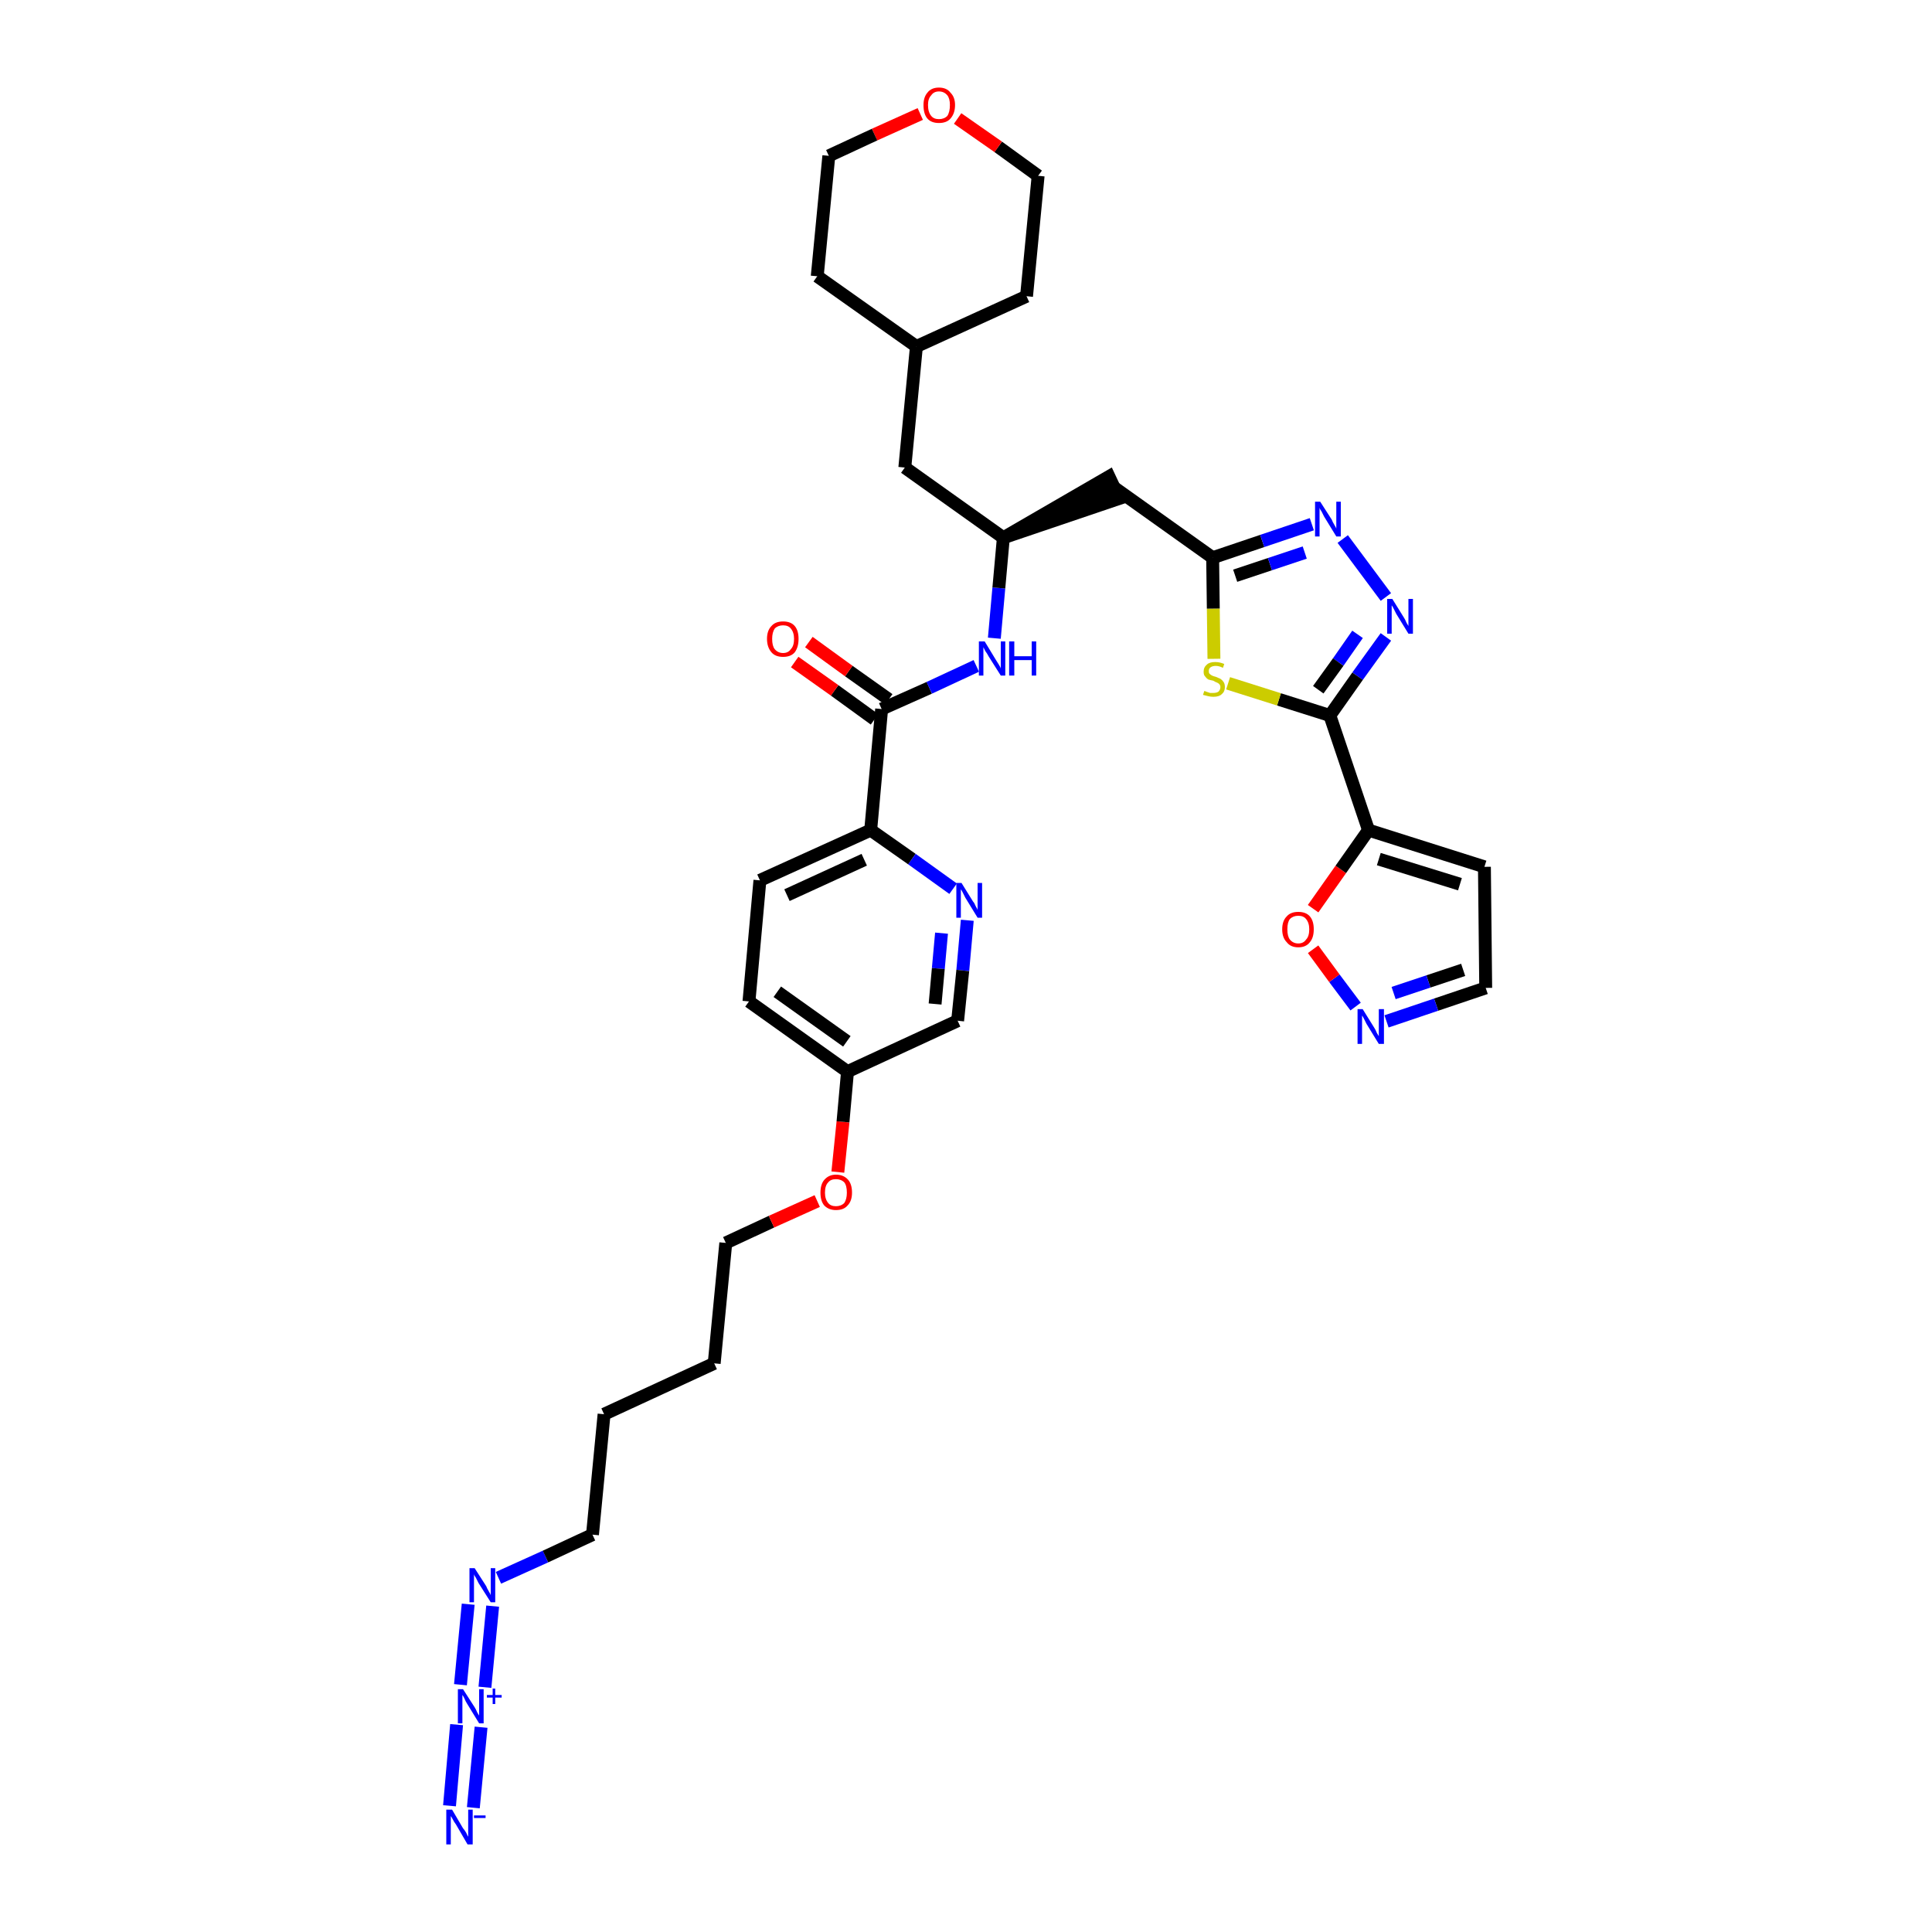 <?xml version='1.0' encoding='iso-8859-1'?>
<svg version='1.1' baseProfile='full'
              xmlns='http://www.w3.org/2000/svg'
                      xmlns:rdkit='http://www.rdkit.org/xml'
                      xmlns:xlink='http://www.w3.org/1999/xlink'
                  xml:space='preserve'
width='300px' height='300px' viewBox='0 0 300 300'>
<!-- END OF HEADER -->
<path class='bond-0 atom-0 atom-1' d='M 73.5,280.7 L 74.7,268.2' style='fill:none;fill-rule:evenodd;stroke:#0000FF;stroke-width:2.0px;stroke-linecap:butt;stroke-linejoin:miter;stroke-opacity:1' />
<path class='bond-0 atom-0 atom-1' d='M 69.8,280.4 L 70.9,267.8' style='fill:none;fill-rule:evenodd;stroke:#0000FF;stroke-width:2.0px;stroke-linecap:butt;stroke-linejoin:miter;stroke-opacity:1' />
<path class='bond-1 atom-1 atom-2' d='M 75.3,262.0 L 76.5,249.4' style='fill:none;fill-rule:evenodd;stroke:#0000FF;stroke-width:2.0px;stroke-linecap:butt;stroke-linejoin:miter;stroke-opacity:1' />
<path class='bond-1 atom-1 atom-2' d='M 71.5,261.6 L 72.7,249.1' style='fill:none;fill-rule:evenodd;stroke:#0000FF;stroke-width:2.0px;stroke-linecap:butt;stroke-linejoin:miter;stroke-opacity:1' />
<path class='bond-2 atom-2 atom-3' d='M 77.4,245.0 L 84.7,241.7' style='fill:none;fill-rule:evenodd;stroke:#0000FF;stroke-width:2.0px;stroke-linecap:butt;stroke-linejoin:miter;stroke-opacity:1' />
<path class='bond-2 atom-2 atom-3' d='M 84.7,241.7 L 92.0,238.3' style='fill:none;fill-rule:evenodd;stroke:#000000;stroke-width:2.0px;stroke-linecap:butt;stroke-linejoin:miter;stroke-opacity:1' />
<path class='bond-3 atom-3 atom-4' d='M 92.0,238.3 L 93.8,219.6' style='fill:none;fill-rule:evenodd;stroke:#000000;stroke-width:2.0px;stroke-linecap:butt;stroke-linejoin:miter;stroke-opacity:1' />
<path class='bond-4 atom-4 atom-5' d='M 93.8,219.6 L 110.9,211.7' style='fill:none;fill-rule:evenodd;stroke:#000000;stroke-width:2.0px;stroke-linecap:butt;stroke-linejoin:miter;stroke-opacity:1' />
<path class='bond-5 atom-5 atom-6' d='M 110.9,211.7 L 112.7,193.0' style='fill:none;fill-rule:evenodd;stroke:#000000;stroke-width:2.0px;stroke-linecap:butt;stroke-linejoin:miter;stroke-opacity:1' />
<path class='bond-6 atom-6 atom-7' d='M 112.7,193.0 L 119.8,189.7' style='fill:none;fill-rule:evenodd;stroke:#000000;stroke-width:2.0px;stroke-linecap:butt;stroke-linejoin:miter;stroke-opacity:1' />
<path class='bond-6 atom-6 atom-7' d='M 119.8,189.7 L 126.9,186.5' style='fill:none;fill-rule:evenodd;stroke:#FF0000;stroke-width:2.0px;stroke-linecap:butt;stroke-linejoin:miter;stroke-opacity:1' />
<path class='bond-7 atom-7 atom-8' d='M 130.1,182.0 L 130.9,174.2' style='fill:none;fill-rule:evenodd;stroke:#FF0000;stroke-width:2.0px;stroke-linecap:butt;stroke-linejoin:miter;stroke-opacity:1' />
<path class='bond-7 atom-7 atom-8' d='M 130.9,174.2 L 131.6,166.4' style='fill:none;fill-rule:evenodd;stroke:#000000;stroke-width:2.0px;stroke-linecap:butt;stroke-linejoin:miter;stroke-opacity:1' />
<path class='bond-8 atom-8 atom-9' d='M 131.6,166.4 L 116.3,155.5' style='fill:none;fill-rule:evenodd;stroke:#000000;stroke-width:2.0px;stroke-linecap:butt;stroke-linejoin:miter;stroke-opacity:1' />
<path class='bond-8 atom-8 atom-9' d='M 131.5,161.7 L 120.7,154.0' style='fill:none;fill-rule:evenodd;stroke:#000000;stroke-width:2.0px;stroke-linecap:butt;stroke-linejoin:miter;stroke-opacity:1' />
<path class='bond-35 atom-35 atom-8' d='M 148.7,158.5 L 131.6,166.4' style='fill:none;fill-rule:evenodd;stroke:#000000;stroke-width:2.0px;stroke-linecap:butt;stroke-linejoin:miter;stroke-opacity:1' />
<path class='bond-9 atom-9 atom-10' d='M 116.3,155.5 L 118.0,136.7' style='fill:none;fill-rule:evenodd;stroke:#000000;stroke-width:2.0px;stroke-linecap:butt;stroke-linejoin:miter;stroke-opacity:1' />
<path class='bond-10 atom-10 atom-11' d='M 118.0,136.7 L 135.2,128.9' style='fill:none;fill-rule:evenodd;stroke:#000000;stroke-width:2.0px;stroke-linecap:butt;stroke-linejoin:miter;stroke-opacity:1' />
<path class='bond-10 atom-10 atom-11' d='M 122.2,139.0 L 134.2,133.5' style='fill:none;fill-rule:evenodd;stroke:#000000;stroke-width:2.0px;stroke-linecap:butt;stroke-linejoin:miter;stroke-opacity:1' />
<path class='bond-11 atom-11 atom-12' d='M 135.2,128.9 L 136.9,110.1' style='fill:none;fill-rule:evenodd;stroke:#000000;stroke-width:2.0px;stroke-linecap:butt;stroke-linejoin:miter;stroke-opacity:1' />
<path class='bond-33 atom-11 atom-34' d='M 135.2,128.9 L 141.6,133.4' style='fill:none;fill-rule:evenodd;stroke:#000000;stroke-width:2.0px;stroke-linecap:butt;stroke-linejoin:miter;stroke-opacity:1' />
<path class='bond-33 atom-11 atom-34' d='M 141.6,133.4 L 148.0,138.0' style='fill:none;fill-rule:evenodd;stroke:#0000FF;stroke-width:2.0px;stroke-linecap:butt;stroke-linejoin:miter;stroke-opacity:1' />
<path class='bond-12 atom-12 atom-13' d='M 138.0,108.6 L 131.8,104.2' style='fill:none;fill-rule:evenodd;stroke:#000000;stroke-width:2.0px;stroke-linecap:butt;stroke-linejoin:miter;stroke-opacity:1' />
<path class='bond-12 atom-12 atom-13' d='M 131.8,104.2 L 125.6,99.7' style='fill:none;fill-rule:evenodd;stroke:#FF0000;stroke-width:2.0px;stroke-linecap:butt;stroke-linejoin:miter;stroke-opacity:1' />
<path class='bond-12 atom-12 atom-13' d='M 135.8,111.7 L 129.6,107.2' style='fill:none;fill-rule:evenodd;stroke:#000000;stroke-width:2.0px;stroke-linecap:butt;stroke-linejoin:miter;stroke-opacity:1' />
<path class='bond-12 atom-12 atom-13' d='M 129.6,107.2 L 123.4,102.8' style='fill:none;fill-rule:evenodd;stroke:#FF0000;stroke-width:2.0px;stroke-linecap:butt;stroke-linejoin:miter;stroke-opacity:1' />
<path class='bond-13 atom-12 atom-14' d='M 136.9,110.1 L 144.3,106.8' style='fill:none;fill-rule:evenodd;stroke:#000000;stroke-width:2.0px;stroke-linecap:butt;stroke-linejoin:miter;stroke-opacity:1' />
<path class='bond-13 atom-12 atom-14' d='M 144.3,106.8 L 151.6,103.4' style='fill:none;fill-rule:evenodd;stroke:#0000FF;stroke-width:2.0px;stroke-linecap:butt;stroke-linejoin:miter;stroke-opacity:1' />
<path class='bond-14 atom-14 atom-15' d='M 154.4,99.1 L 155.1,91.3' style='fill:none;fill-rule:evenodd;stroke:#0000FF;stroke-width:2.0px;stroke-linecap:butt;stroke-linejoin:miter;stroke-opacity:1' />
<path class='bond-14 atom-14 atom-15' d='M 155.1,91.3 L 155.8,83.5' style='fill:none;fill-rule:evenodd;stroke:#000000;stroke-width:2.0px;stroke-linecap:butt;stroke-linejoin:miter;stroke-opacity:1' />
<path class='bond-15 atom-15 atom-16' d='M 155.8,83.5 L 173.8,77.4 L 172.2,74.0 Z' style='fill:#000000;fill-rule:evenodd;fill-opacity:1;stroke:#000000;stroke-width:2.0px;stroke-linecap:butt;stroke-linejoin:miter;stroke-opacity:1;' />
<path class='bond-26 atom-15 atom-27' d='M 155.8,83.5 L 140.5,72.6' style='fill:none;fill-rule:evenodd;stroke:#000000;stroke-width:2.0px;stroke-linecap:butt;stroke-linejoin:miter;stroke-opacity:1' />
<path class='bond-16 atom-16 atom-17' d='M 173.0,75.7 L 188.3,86.6' style='fill:none;fill-rule:evenodd;stroke:#000000;stroke-width:2.0px;stroke-linecap:butt;stroke-linejoin:miter;stroke-opacity:1' />
<path class='bond-17 atom-17 atom-18' d='M 188.3,86.6 L 196.0,84.0' style='fill:none;fill-rule:evenodd;stroke:#000000;stroke-width:2.0px;stroke-linecap:butt;stroke-linejoin:miter;stroke-opacity:1' />
<path class='bond-17 atom-17 atom-18' d='M 196.0,84.0 L 203.7,81.4' style='fill:none;fill-rule:evenodd;stroke:#0000FF;stroke-width:2.0px;stroke-linecap:butt;stroke-linejoin:miter;stroke-opacity:1' />
<path class='bond-17 atom-17 atom-18' d='M 191.8,89.4 L 197.2,87.6' style='fill:none;fill-rule:evenodd;stroke:#000000;stroke-width:2.0px;stroke-linecap:butt;stroke-linejoin:miter;stroke-opacity:1' />
<path class='bond-17 atom-17 atom-18' d='M 197.2,87.6 L 202.6,85.8' style='fill:none;fill-rule:evenodd;stroke:#0000FF;stroke-width:2.0px;stroke-linecap:butt;stroke-linejoin:miter;stroke-opacity:1' />
<path class='bond-36 atom-26 atom-17' d='M 188.5,102.3 L 188.4,94.5' style='fill:none;fill-rule:evenodd;stroke:#CCCC00;stroke-width:2.0px;stroke-linecap:butt;stroke-linejoin:miter;stroke-opacity:1' />
<path class='bond-36 atom-26 atom-17' d='M 188.4,94.5 L 188.3,86.6' style='fill:none;fill-rule:evenodd;stroke:#000000;stroke-width:2.0px;stroke-linecap:butt;stroke-linejoin:miter;stroke-opacity:1' />
<path class='bond-18 atom-18 atom-19' d='M 208.5,83.7 L 215.2,92.7' style='fill:none;fill-rule:evenodd;stroke:#0000FF;stroke-width:2.0px;stroke-linecap:butt;stroke-linejoin:miter;stroke-opacity:1' />
<path class='bond-19 atom-19 atom-20' d='M 215.2,98.9 L 210.8,105.0' style='fill:none;fill-rule:evenodd;stroke:#0000FF;stroke-width:2.0px;stroke-linecap:butt;stroke-linejoin:miter;stroke-opacity:1' />
<path class='bond-19 atom-19 atom-20' d='M 210.8,105.0 L 206.5,111.1' style='fill:none;fill-rule:evenodd;stroke:#000000;stroke-width:2.0px;stroke-linecap:butt;stroke-linejoin:miter;stroke-opacity:1' />
<path class='bond-19 atom-19 atom-20' d='M 210.8,98.5 L 207.8,102.8' style='fill:none;fill-rule:evenodd;stroke:#0000FF;stroke-width:2.0px;stroke-linecap:butt;stroke-linejoin:miter;stroke-opacity:1' />
<path class='bond-19 atom-19 atom-20' d='M 207.8,102.8 L 204.7,107.1' style='fill:none;fill-rule:evenodd;stroke:#000000;stroke-width:2.0px;stroke-linecap:butt;stroke-linejoin:miter;stroke-opacity:1' />
<path class='bond-20 atom-20 atom-21' d='M 206.5,111.1 L 212.5,128.9' style='fill:none;fill-rule:evenodd;stroke:#000000;stroke-width:2.0px;stroke-linecap:butt;stroke-linejoin:miter;stroke-opacity:1' />
<path class='bond-25 atom-20 atom-26' d='M 206.5,111.1 L 198.6,108.6' style='fill:none;fill-rule:evenodd;stroke:#000000;stroke-width:2.0px;stroke-linecap:butt;stroke-linejoin:miter;stroke-opacity:1' />
<path class='bond-25 atom-20 atom-26' d='M 198.6,108.6 L 190.7,106.1' style='fill:none;fill-rule:evenodd;stroke:#CCCC00;stroke-width:2.0px;stroke-linecap:butt;stroke-linejoin:miter;stroke-opacity:1' />
<path class='bond-21 atom-21 atom-22' d='M 212.5,128.9 L 230.5,134.6' style='fill:none;fill-rule:evenodd;stroke:#000000;stroke-width:2.0px;stroke-linecap:butt;stroke-linejoin:miter;stroke-opacity:1' />
<path class='bond-21 atom-21 atom-22' d='M 214.1,133.4 L 226.7,137.3' style='fill:none;fill-rule:evenodd;stroke:#000000;stroke-width:2.0px;stroke-linecap:butt;stroke-linejoin:miter;stroke-opacity:1' />
<path class='bond-38 atom-25 atom-21' d='M 203.9,141.1 L 208.2,135.0' style='fill:none;fill-rule:evenodd;stroke:#FF0000;stroke-width:2.0px;stroke-linecap:butt;stroke-linejoin:miter;stroke-opacity:1' />
<path class='bond-38 atom-25 atom-21' d='M 208.2,135.0 L 212.5,128.9' style='fill:none;fill-rule:evenodd;stroke:#000000;stroke-width:2.0px;stroke-linecap:butt;stroke-linejoin:miter;stroke-opacity:1' />
<path class='bond-22 atom-22 atom-23' d='M 230.5,134.6 L 230.7,153.4' style='fill:none;fill-rule:evenodd;stroke:#000000;stroke-width:2.0px;stroke-linecap:butt;stroke-linejoin:miter;stroke-opacity:1' />
<path class='bond-23 atom-23 atom-24' d='M 230.7,153.4 L 223.0,156.0' style='fill:none;fill-rule:evenodd;stroke:#000000;stroke-width:2.0px;stroke-linecap:butt;stroke-linejoin:miter;stroke-opacity:1' />
<path class='bond-23 atom-23 atom-24' d='M 223.0,156.0 L 215.3,158.6' style='fill:none;fill-rule:evenodd;stroke:#0000FF;stroke-width:2.0px;stroke-linecap:butt;stroke-linejoin:miter;stroke-opacity:1' />
<path class='bond-23 atom-23 atom-24' d='M 227.2,150.6 L 221.8,152.4' style='fill:none;fill-rule:evenodd;stroke:#000000;stroke-width:2.0px;stroke-linecap:butt;stroke-linejoin:miter;stroke-opacity:1' />
<path class='bond-23 atom-23 atom-24' d='M 221.8,152.4 L 216.4,154.2' style='fill:none;fill-rule:evenodd;stroke:#0000FF;stroke-width:2.0px;stroke-linecap:butt;stroke-linejoin:miter;stroke-opacity:1' />
<path class='bond-24 atom-24 atom-25' d='M 210.5,156.3 L 207.2,151.9' style='fill:none;fill-rule:evenodd;stroke:#0000FF;stroke-width:2.0px;stroke-linecap:butt;stroke-linejoin:miter;stroke-opacity:1' />
<path class='bond-24 atom-24 atom-25' d='M 207.2,151.9 L 203.9,147.4' style='fill:none;fill-rule:evenodd;stroke:#FF0000;stroke-width:2.0px;stroke-linecap:butt;stroke-linejoin:miter;stroke-opacity:1' />
<path class='bond-27 atom-27 atom-28' d='M 140.5,72.6 L 142.3,53.8' style='fill:none;fill-rule:evenodd;stroke:#000000;stroke-width:2.0px;stroke-linecap:butt;stroke-linejoin:miter;stroke-opacity:1' />
<path class='bond-28 atom-28 atom-29' d='M 142.3,53.8 L 159.4,46.0' style='fill:none;fill-rule:evenodd;stroke:#000000;stroke-width:2.0px;stroke-linecap:butt;stroke-linejoin:miter;stroke-opacity:1' />
<path class='bond-37 atom-33 atom-28' d='M 126.9,42.9 L 142.3,53.8' style='fill:none;fill-rule:evenodd;stroke:#000000;stroke-width:2.0px;stroke-linecap:butt;stroke-linejoin:miter;stroke-opacity:1' />
<path class='bond-29 atom-29 atom-30' d='M 159.4,46.0 L 161.2,27.3' style='fill:none;fill-rule:evenodd;stroke:#000000;stroke-width:2.0px;stroke-linecap:butt;stroke-linejoin:miter;stroke-opacity:1' />
<path class='bond-30 atom-30 atom-31' d='M 161.2,27.3 L 155.0,22.8' style='fill:none;fill-rule:evenodd;stroke:#000000;stroke-width:2.0px;stroke-linecap:butt;stroke-linejoin:miter;stroke-opacity:1' />
<path class='bond-30 atom-30 atom-31' d='M 155.0,22.8 L 148.7,18.4' style='fill:none;fill-rule:evenodd;stroke:#FF0000;stroke-width:2.0px;stroke-linecap:butt;stroke-linejoin:miter;stroke-opacity:1' />
<path class='bond-31 atom-31 atom-32' d='M 142.9,17.7 L 135.8,20.9' style='fill:none;fill-rule:evenodd;stroke:#FF0000;stroke-width:2.0px;stroke-linecap:butt;stroke-linejoin:miter;stroke-opacity:1' />
<path class='bond-31 atom-31 atom-32' d='M 135.8,20.9 L 128.7,24.2' style='fill:none;fill-rule:evenodd;stroke:#000000;stroke-width:2.0px;stroke-linecap:butt;stroke-linejoin:miter;stroke-opacity:1' />
<path class='bond-32 atom-32 atom-33' d='M 128.7,24.2 L 126.9,42.9' style='fill:none;fill-rule:evenodd;stroke:#000000;stroke-width:2.0px;stroke-linecap:butt;stroke-linejoin:miter;stroke-opacity:1' />
<path class='bond-34 atom-34 atom-35' d='M 150.2,142.9 L 149.5,150.7' style='fill:none;fill-rule:evenodd;stroke:#0000FF;stroke-width:2.0px;stroke-linecap:butt;stroke-linejoin:miter;stroke-opacity:1' />
<path class='bond-34 atom-34 atom-35' d='M 149.5,150.7 L 148.7,158.5' style='fill:none;fill-rule:evenodd;stroke:#000000;stroke-width:2.0px;stroke-linecap:butt;stroke-linejoin:miter;stroke-opacity:1' />
<path class='bond-34 atom-34 atom-35' d='M 146.2,144.9 L 145.7,150.4' style='fill:none;fill-rule:evenodd;stroke:#0000FF;stroke-width:2.0px;stroke-linecap:butt;stroke-linejoin:miter;stroke-opacity:1' />
<path class='bond-34 atom-34 atom-35' d='M 145.7,150.4 L 145.2,155.9' style='fill:none;fill-rule:evenodd;stroke:#000000;stroke-width:2.0px;stroke-linecap:butt;stroke-linejoin:miter;stroke-opacity:1' />
<path  class='atom-0' d='M 70.2 281.0
L 71.9 283.9
Q 72.1 284.1, 72.4 284.6
Q 72.6 285.1, 72.7 285.2
L 72.7 281.0
L 73.4 281.0
L 73.4 286.4
L 72.6 286.4
L 70.8 283.3
Q 70.5 282.9, 70.3 282.5
Q 70.1 282.1, 70.0 282.0
L 70.0 286.4
L 69.3 286.4
L 69.3 281.0
L 70.2 281.0
' fill='#0000FF'/>
<path  class='atom-0' d='M 73.6 281.9
L 75.4 281.9
L 75.4 282.3
L 73.6 282.3
L 73.6 281.9
' fill='#0000FF'/>
<path  class='atom-1' d='M 71.9 262.3
L 73.7 265.1
Q 73.9 265.4, 74.1 265.9
Q 74.4 266.4, 74.4 266.4
L 74.4 262.3
L 75.1 262.3
L 75.1 267.6
L 74.4 267.6
L 72.5 264.5
Q 72.3 264.2, 72.1 263.7
Q 71.9 263.3, 71.8 263.2
L 71.8 267.6
L 71.1 267.6
L 71.1 262.3
L 71.9 262.3
' fill='#0000FF'/>
<path  class='atom-1' d='M 75.6 263.2
L 76.5 263.2
L 76.5 262.2
L 76.9 262.2
L 76.9 263.2
L 77.9 263.2
L 77.9 263.6
L 76.9 263.6
L 76.9 264.6
L 76.5 264.6
L 76.5 263.6
L 75.6 263.6
L 75.6 263.2
' fill='#0000FF'/>
<path  class='atom-2' d='M 73.7 243.5
L 75.5 246.3
Q 75.6 246.6, 75.9 247.1
Q 76.2 247.6, 76.2 247.7
L 76.2 243.5
L 76.9 243.5
L 76.9 248.8
L 76.2 248.8
L 74.3 245.8
Q 74.1 245.4, 73.9 245.0
Q 73.6 244.6, 73.6 244.4
L 73.6 248.8
L 72.9 248.8
L 72.9 243.5
L 73.7 243.5
' fill='#0000FF'/>
<path  class='atom-7' d='M 127.4 185.2
Q 127.4 183.9, 128.0 183.2
Q 128.7 182.4, 129.8 182.4
Q 131.0 182.4, 131.7 183.2
Q 132.3 183.9, 132.3 185.2
Q 132.3 186.5, 131.6 187.2
Q 131.0 187.9, 129.8 187.9
Q 128.7 187.9, 128.0 187.2
Q 127.4 186.5, 127.4 185.2
M 129.8 187.3
Q 130.6 187.3, 131.1 186.8
Q 131.5 186.2, 131.5 185.2
Q 131.5 184.1, 131.1 183.6
Q 130.6 183.1, 129.8 183.1
Q 129.0 183.1, 128.6 183.6
Q 128.1 184.1, 128.1 185.2
Q 128.1 186.2, 128.6 186.8
Q 129.0 187.3, 129.8 187.3
' fill='#FF0000'/>
<path  class='atom-13' d='M 119.1 99.2
Q 119.1 97.9, 119.8 97.2
Q 120.4 96.5, 121.6 96.5
Q 122.8 96.5, 123.4 97.2
Q 124.0 97.9, 124.0 99.2
Q 124.0 100.5, 123.4 101.3
Q 122.8 102.0, 121.6 102.0
Q 120.4 102.0, 119.8 101.3
Q 119.1 100.5, 119.1 99.2
M 121.6 101.4
Q 122.4 101.4, 122.8 100.8
Q 123.3 100.3, 123.3 99.2
Q 123.3 98.2, 122.8 97.6
Q 122.4 97.1, 121.6 97.1
Q 120.8 97.1, 120.3 97.6
Q 119.9 98.2, 119.9 99.2
Q 119.9 100.3, 120.3 100.8
Q 120.8 101.4, 121.6 101.4
' fill='#FF0000'/>
<path  class='atom-14' d='M 152.9 99.6
L 154.6 102.4
Q 154.8 102.7, 155.1 103.2
Q 155.4 103.7, 155.4 103.8
L 155.4 99.6
L 156.1 99.6
L 156.1 104.9
L 155.4 104.9
L 153.5 101.9
Q 153.3 101.5, 153.0 101.1
Q 152.8 100.7, 152.7 100.5
L 152.7 104.9
L 152.0 104.9
L 152.0 99.6
L 152.9 99.6
' fill='#0000FF'/>
<path  class='atom-14' d='M 156.7 99.6
L 157.5 99.6
L 157.5 101.9
L 160.2 101.9
L 160.2 99.6
L 160.9 99.6
L 160.9 104.9
L 160.2 104.9
L 160.2 102.5
L 157.5 102.5
L 157.5 104.9
L 156.7 104.9
L 156.7 99.6
' fill='#0000FF'/>
<path  class='atom-18' d='M 205.0 77.9
L 206.8 80.7
Q 206.9 81.0, 207.2 81.5
Q 207.5 82.0, 207.5 82.1
L 207.5 77.9
L 208.2 77.9
L 208.2 83.3
L 207.5 83.3
L 205.6 80.2
Q 205.4 79.8, 205.2 79.4
Q 204.9 79.0, 204.9 78.8
L 204.9 83.3
L 204.2 83.3
L 204.2 77.9
L 205.0 77.9
' fill='#0000FF'/>
<path  class='atom-19' d='M 216.2 93.0
L 218.0 95.9
Q 218.2 96.2, 218.4 96.7
Q 218.7 97.2, 218.7 97.2
L 218.7 93.0
L 219.4 93.0
L 219.4 98.4
L 218.7 98.4
L 216.8 95.3
Q 216.6 94.9, 216.4 94.5
Q 216.2 94.1, 216.1 94.0
L 216.1 98.4
L 215.4 98.4
L 215.4 93.0
L 216.2 93.0
' fill='#0000FF'/>
<path  class='atom-24' d='M 211.6 156.7
L 213.4 159.6
Q 213.6 159.9, 213.8 160.4
Q 214.1 160.9, 214.1 160.9
L 214.1 156.7
L 214.9 156.7
L 214.9 162.1
L 214.1 162.1
L 212.2 159.0
Q 212.0 158.6, 211.8 158.2
Q 211.6 157.8, 211.5 157.7
L 211.5 162.1
L 210.8 162.1
L 210.8 156.7
L 211.6 156.7
' fill='#0000FF'/>
<path  class='atom-25' d='M 199.1 144.3
Q 199.1 143.0, 199.8 142.3
Q 200.4 141.6, 201.6 141.6
Q 202.8 141.6, 203.4 142.3
Q 204.0 143.0, 204.0 144.3
Q 204.0 145.6, 203.4 146.3
Q 202.8 147.1, 201.6 147.1
Q 200.4 147.1, 199.8 146.3
Q 199.1 145.6, 199.1 144.3
M 201.6 146.5
Q 202.4 146.5, 202.8 145.9
Q 203.3 145.4, 203.3 144.3
Q 203.3 143.3, 202.8 142.7
Q 202.4 142.2, 201.6 142.2
Q 200.8 142.2, 200.3 142.7
Q 199.9 143.2, 199.9 144.3
Q 199.9 145.4, 200.3 145.9
Q 200.8 146.5, 201.6 146.5
' fill='#FF0000'/>
<path  class='atom-26' d='M 187.0 107.3
Q 187.1 107.3, 187.3 107.4
Q 187.6 107.5, 187.9 107.6
Q 188.1 107.6, 188.4 107.6
Q 188.9 107.6, 189.2 107.4
Q 189.5 107.1, 189.5 106.7
Q 189.5 106.4, 189.3 106.2
Q 189.2 106.1, 189.0 106.0
Q 188.7 105.9, 188.4 105.7
Q 187.9 105.6, 187.6 105.5
Q 187.3 105.3, 187.1 105.0
Q 186.9 104.8, 186.9 104.3
Q 186.9 103.6, 187.4 103.2
Q 187.8 102.8, 188.7 102.8
Q 189.4 102.8, 190.1 103.1
L 189.9 103.7
Q 189.3 103.4, 188.8 103.4
Q 188.3 103.4, 188.0 103.6
Q 187.7 103.8, 187.7 104.2
Q 187.7 104.5, 187.8 104.6
Q 188.0 104.8, 188.2 104.9
Q 188.4 105.0, 188.8 105.1
Q 189.3 105.3, 189.5 105.4
Q 189.8 105.6, 190.0 105.9
Q 190.2 106.2, 190.2 106.7
Q 190.2 107.4, 189.7 107.8
Q 189.3 108.2, 188.4 108.2
Q 188.0 108.2, 187.6 108.1
Q 187.2 108.0, 186.8 107.9
L 187.0 107.3
' fill='#CCCC00'/>
<path  class='atom-31' d='M 143.4 16.3
Q 143.4 15.1, 144.0 14.4
Q 144.6 13.6, 145.8 13.6
Q 147.0 13.6, 147.6 14.4
Q 148.3 15.1, 148.3 16.3
Q 148.3 17.6, 147.6 18.4
Q 147.0 19.1, 145.8 19.1
Q 144.6 19.1, 144.0 18.4
Q 143.4 17.7, 143.4 16.3
M 145.8 18.5
Q 146.6 18.5, 147.1 18.0
Q 147.5 17.4, 147.5 16.3
Q 147.5 15.3, 147.1 14.8
Q 146.6 14.2, 145.8 14.2
Q 145.0 14.2, 144.6 14.8
Q 144.1 15.3, 144.1 16.3
Q 144.1 17.4, 144.6 18.0
Q 145.0 18.5, 145.8 18.5
' fill='#FF0000'/>
<path  class='atom-34' d='M 149.3 137.1
L 151.1 140.0
Q 151.3 140.2, 151.5 140.7
Q 151.8 141.2, 151.8 141.3
L 151.8 137.1
L 152.5 137.1
L 152.5 142.5
L 151.8 142.5
L 149.9 139.4
Q 149.7 139.0, 149.5 138.6
Q 149.3 138.2, 149.2 138.1
L 149.2 142.5
L 148.5 142.5
L 148.5 137.1
L 149.3 137.1
' fill='#0000FF'/>
</svg>
